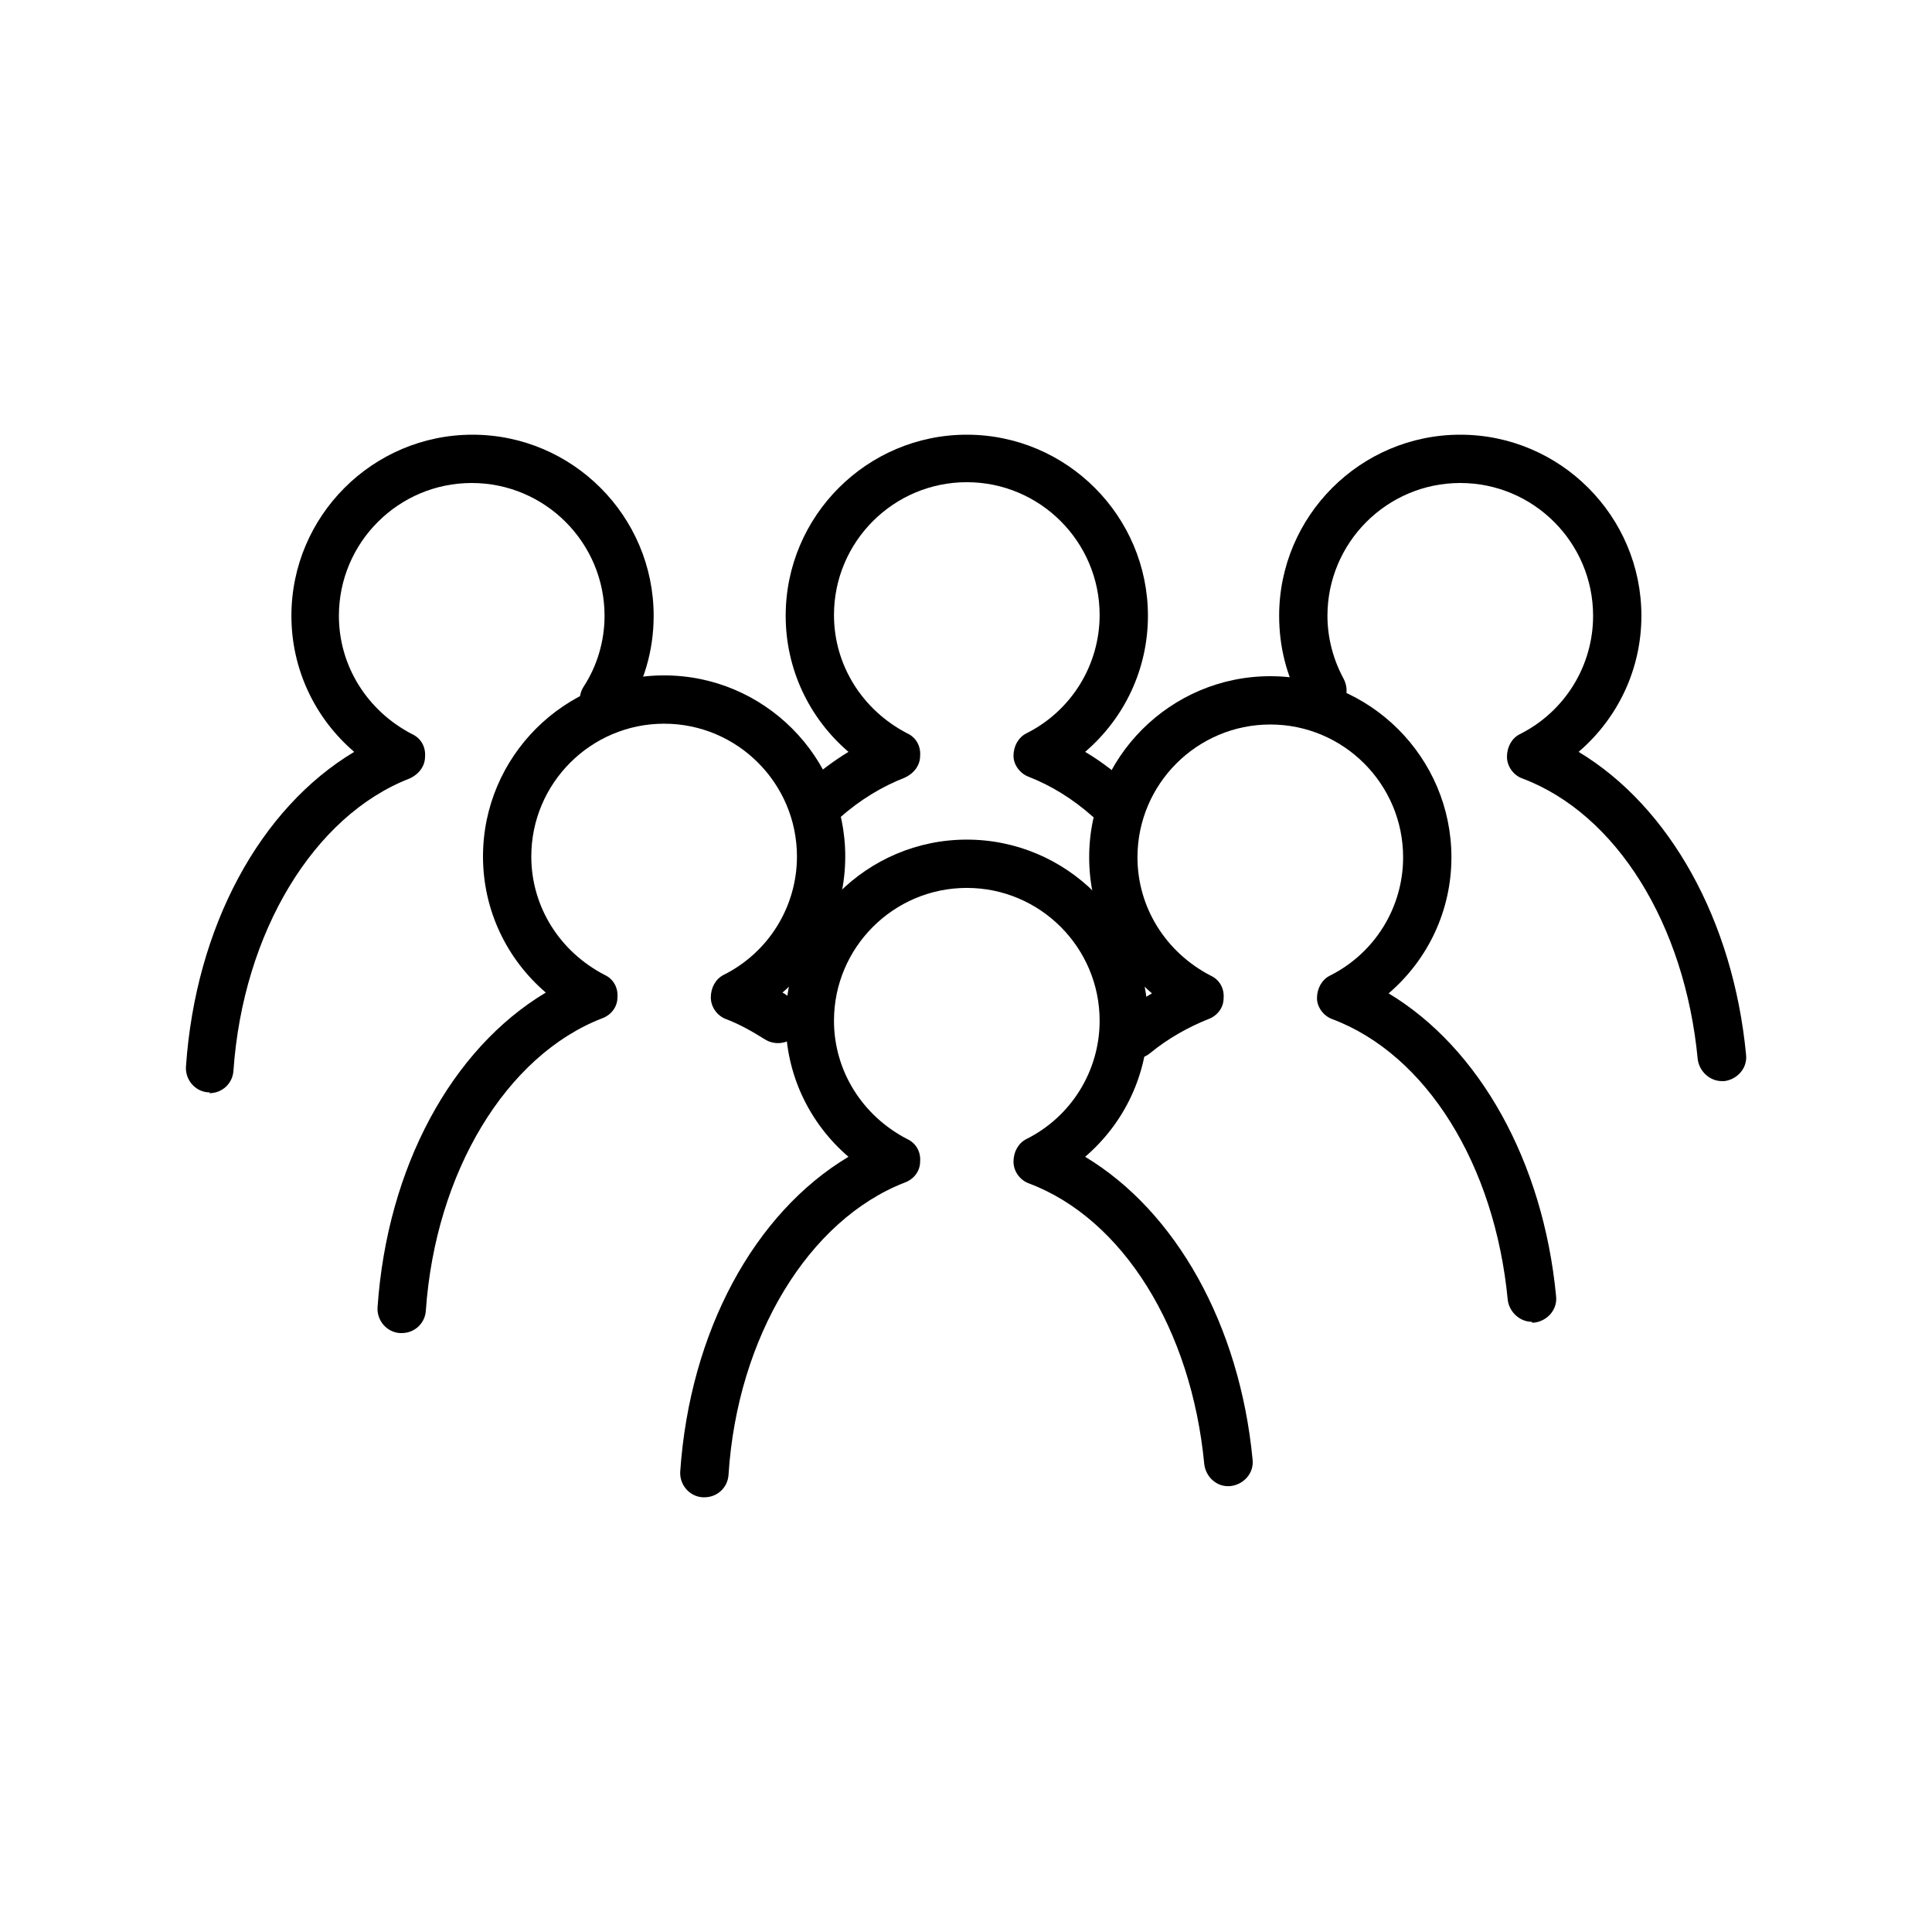 <?xml version="1.0" encoding="UTF-8"?>
<svg xmlns="http://www.w3.org/2000/svg" viewBox="0 0 24 24">
  <path d="M8.75,18.6h-.02c-.17-.01-.29-.16-.28-.32,.12-1.74,.92-3.21,2.09-3.91-.49-.42-.78-1.03-.78-1.69,0-1.24,1.01-2.25,2.25-2.25s2.25,1.01,2.25,2.25c0,.66-.29,1.27-.78,1.69,1.13,.68,1.92,2.09,2.08,3.76,.02,.17-.11,.31-.27,.33-.17,.02-.31-.11-.33-.27-.16-1.68-1.01-3.05-2.18-3.49-.11-.04-.19-.15-.19-.27,0-.12,.06-.23,.16-.28,.56-.28,.91-.85,.91-1.47,0-.91-.74-1.65-1.65-1.65s-1.65,.74-1.65,1.65c0,.62,.35,1.18,.91,1.47,.11,.05,.17,.16,.16,.28,0,.12-.08,.22-.19,.26-1.19,.46-2.08,1.91-2.19,3.63-.01,.16-.14,.28-.3,.28Z"/>
  <path d="M10.24,10.23c-.08,0-.17-.03-.23-.1-.11-.12-.1-.31,.03-.42,.16-.14,.32-.26,.5-.37-.49-.42-.78-1.03-.78-1.69,0-1.24,1.01-2.25,2.25-2.25s2.25,1.01,2.25,2.25c0,.66-.29,1.27-.78,1.69,.17,.1,.33,.22,.48,.35,.12,.11,.14,.3,.03,.42-.11,.12-.3,.14-.42,.03-.25-.22-.51-.38-.79-.49-.11-.04-.19-.15-.19-.26,0-.12,.06-.23,.16-.28,.56-.28,.91-.85,.91-1.47,0-.91-.74-1.65-1.65-1.65s-1.65,.74-1.65,1.65c0,.62,.35,1.18,.91,1.47,.11,.05,.17,.16,.16,.28,0,.12-.08,.22-.19,.27-.28,.11-.55,.27-.81,.5-.06,.05-.13,.07-.2,.07Z"/>
  <path d="M21.39,13.43c-.15,0-.28-.12-.3-.27-.16-1.68-1.01-3.05-2.18-3.49-.11-.04-.19-.15-.19-.27,0-.12,.06-.23,.16-.28,.56-.28,.91-.85,.91-1.47,0-.91-.74-1.65-1.65-1.65s-1.65,.74-1.65,1.65c0,.27,.07,.54,.2,.78,.08,.15,.03,.33-.12,.41-.15,.08-.33,.03-.41-.12-.18-.33-.27-.69-.27-1.07,0-1.24,1.01-2.25,2.25-2.25s2.25,1.01,2.25,2.25c0,.66-.29,1.27-.78,1.69,1.13,.68,1.92,2.09,2.08,3.76,.02,.17-.11,.31-.27,.33h-.03Z"/>
  <path d="M2.61,13.57h-.02c-.17-.01-.29-.16-.28-.32,.12-1.74,.92-3.21,2.09-3.91-.49-.42-.78-1.03-.78-1.69,0-1.24,1.01-2.25,2.25-2.25s2.25,1.01,2.25,2.25c0,.43-.12,.85-.36,1.21-.09,.14-.28,.18-.42,.09-.14-.09-.18-.28-.09-.42,.17-.26,.26-.57,.26-.88,0-.91-.74-1.65-1.65-1.65s-1.65,.74-1.65,1.65c0,.62,.35,1.18,.91,1.47,.11,.05,.17,.16,.16,.28,0,.12-.08,.22-.19,.27-1.19,.46-2.07,1.91-2.19,3.63-.01,.16-.14,.28-.3,.28Z"/>
  <path d="M4.99,16.56h-.02c-.17-.01-.29-.16-.28-.32,.12-1.74,.92-3.21,2.09-3.91-.49-.42-.78-1.03-.78-1.69,0-1.24,1.01-2.25,2.25-2.25s2.25,1.01,2.25,2.25c0,.66-.29,1.27-.78,1.69,.04,.02,.07,.05,.11,.07,.14,.09,.18,.28,.09,.42-.09,.14-.28,.18-.42,.09-.16-.1-.32-.19-.48-.25-.11-.04-.19-.15-.19-.27,0-.12,.06-.23,.16-.28,.56-.28,.91-.85,.91-1.47,0-.91-.74-1.65-1.65-1.65s-1.65,.74-1.65,1.65c0,.62,.35,1.18,.91,1.47,.11,.05,.17,.16,.16,.28,0,.12-.08,.22-.19,.26-1.19,.46-2.07,1.91-2.19,3.63-.01,.16-.14,.28-.3,.28Z"/>
  <path d="M19.03,16.42c-.15,0-.28-.12-.3-.27-.16-1.68-1.01-3.05-2.18-3.49-.11-.04-.19-.15-.19-.26,0-.12,.06-.23,.16-.28,.56-.28,.91-.85,.91-1.47,0-.91-.74-1.65-1.65-1.65s-1.65,.74-1.65,1.65c0,.62,.35,1.18,.91,1.47,.11,.05,.17,.16,.16,.28,0,.12-.08,.22-.19,.26-.25,.1-.5,.24-.72,.42-.13,.11-.32,.09-.42-.04-.1-.13-.09-.32,.04-.42,.13-.1,.26-.2,.4-.28-.49-.42-.78-1.03-.78-1.69,0-1.24,1.01-2.25,2.25-2.25s2.25,1.01,2.25,2.25c0,.66-.29,1.27-.78,1.69,1.13,.68,1.92,2.09,2.08,3.76,.02,.17-.11,.31-.27,.33h-.03Z"/>
</svg>
